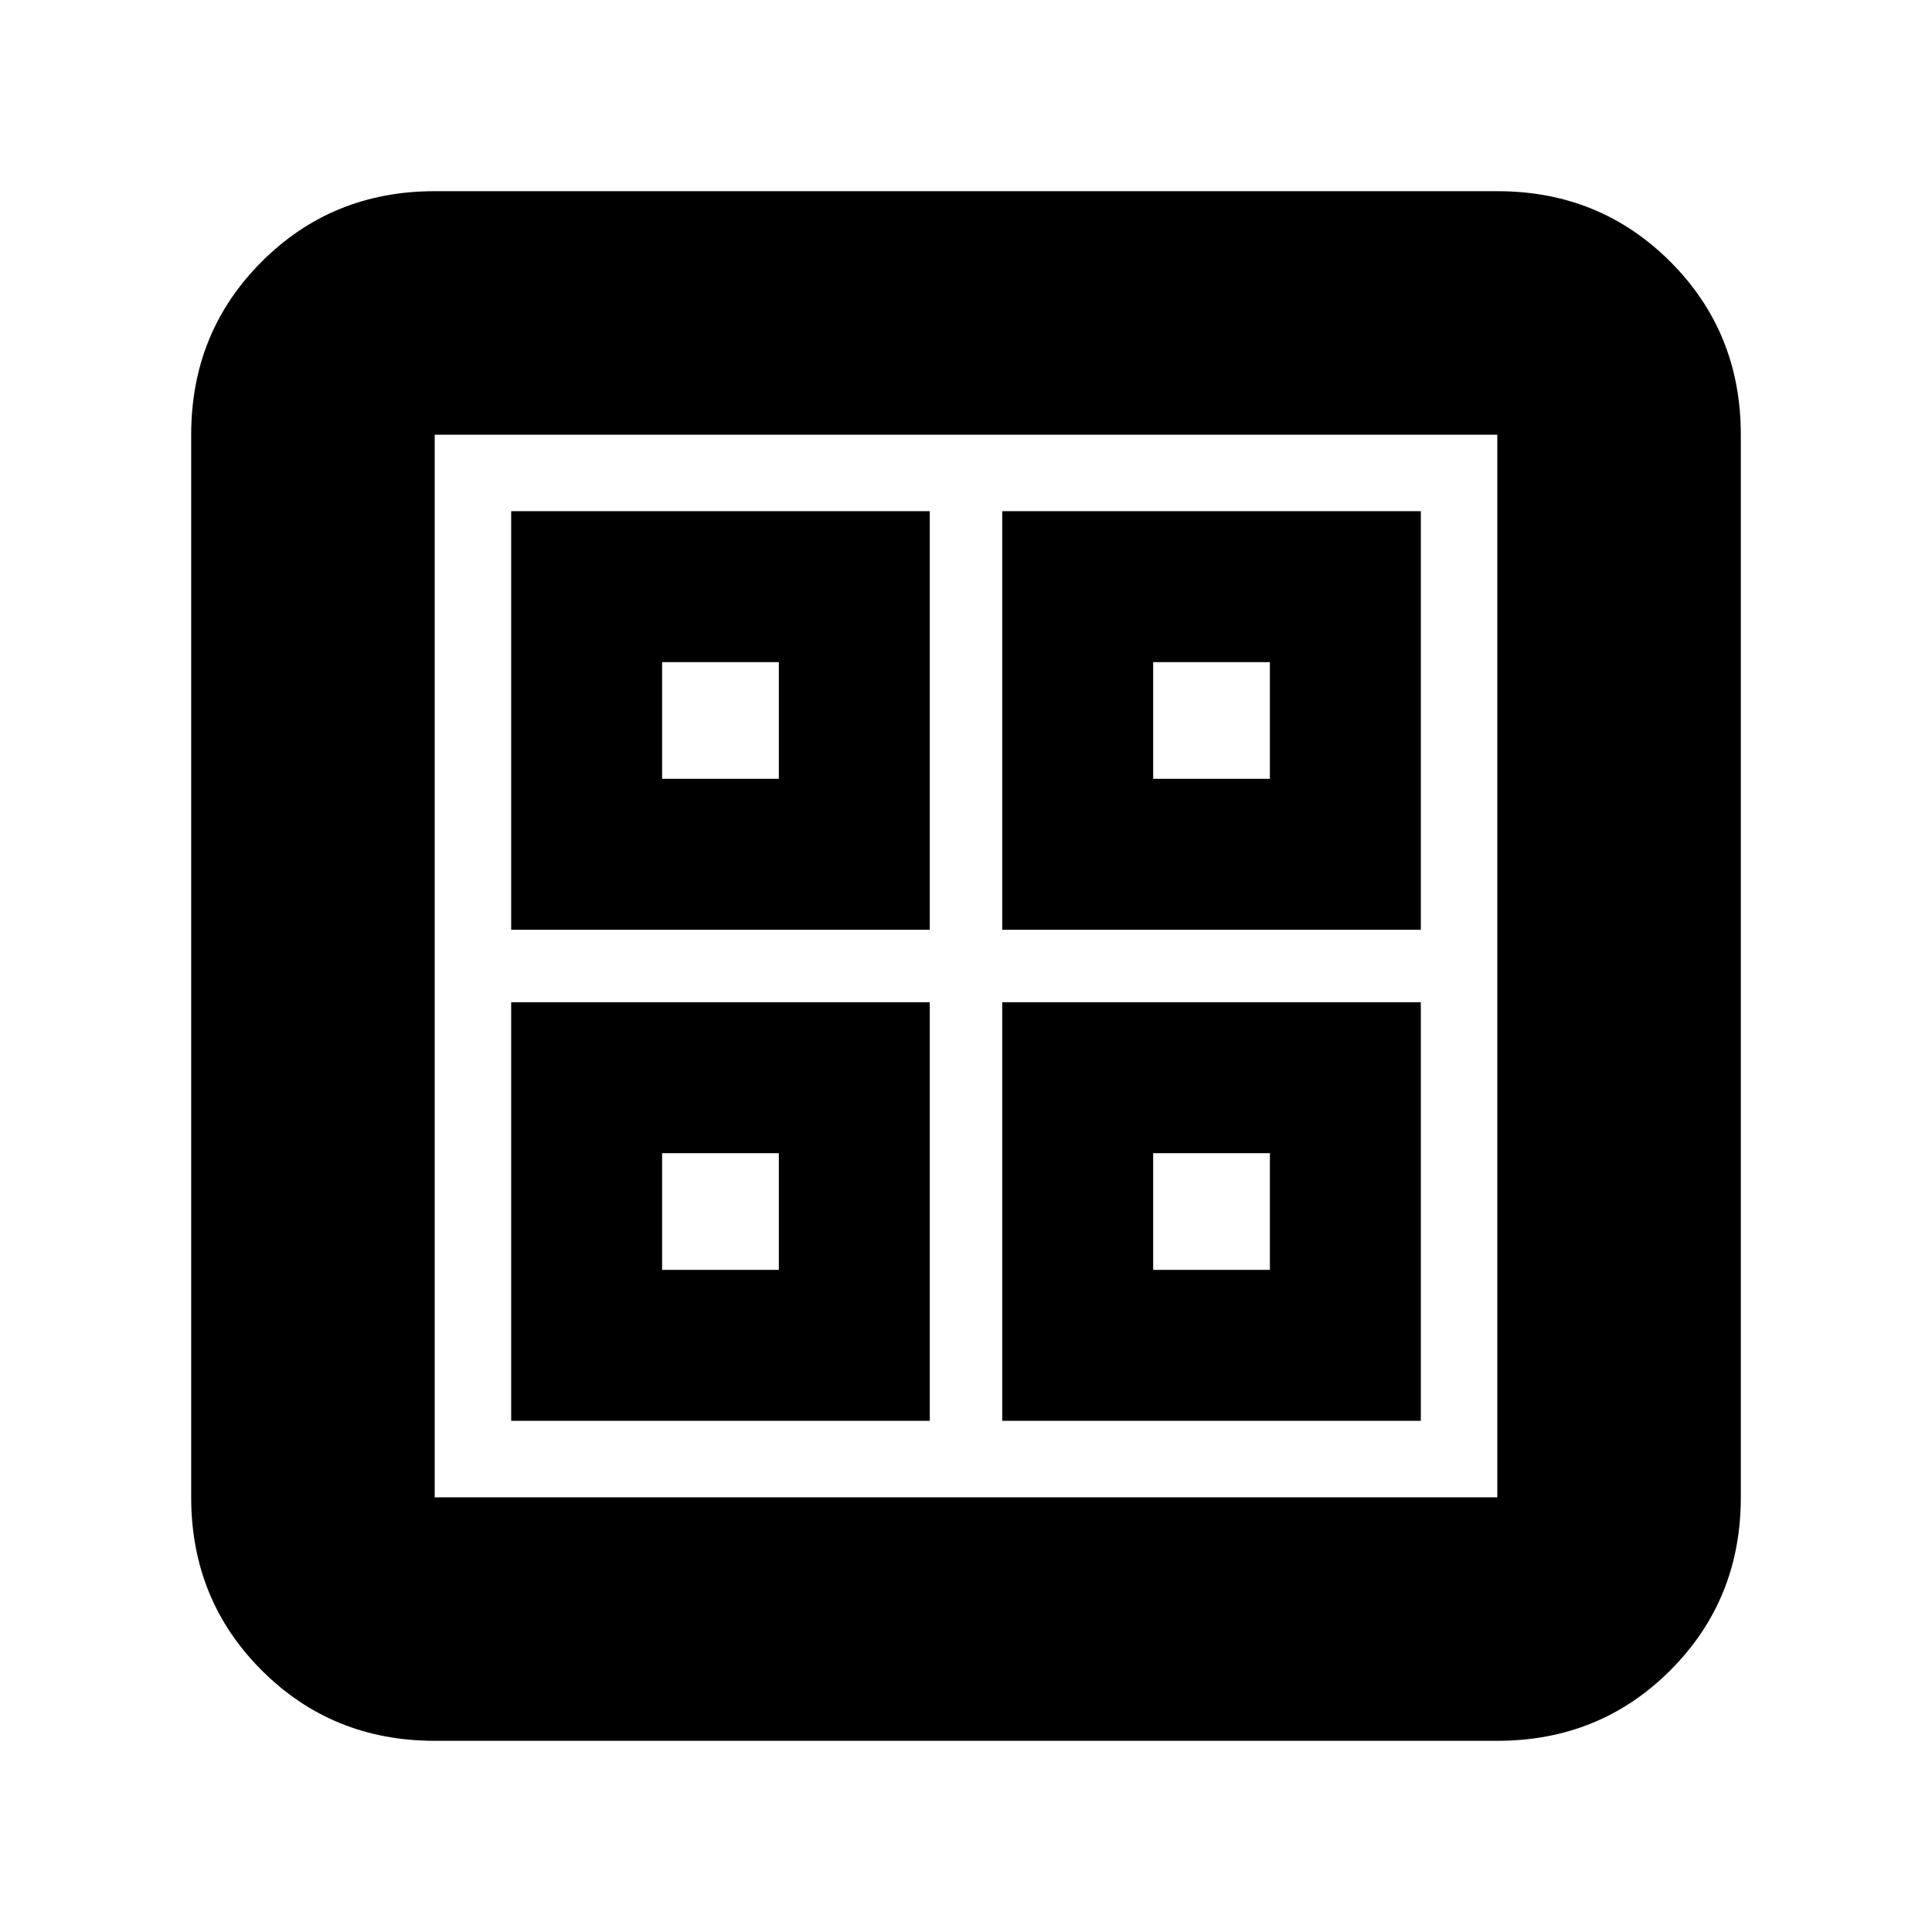 <svg xmlns="http://www.w3.org/2000/svg" height="24" viewBox="0 -960 960 960" width="24"><path d="M254-498v-208h208v208H254Zm0 244v-208h208v208H254Zm244-244v-208h208v208H498Zm0 244v-208h208v208H498ZM329-573h58v-58h-58v58Zm244 0h58v-58h-58v58ZM329-329h58v-58h-58v58Zm244 0h58v-58h-58v58ZM387-573Zm186 0Zm0 186Zm-186 0ZM216-95q-50.938 0-85.969-35.031Q95-165.062 95-216v-528q0-50.938 35.031-85.969Q165.062-865 216-865h528q50.938 0 85.969 35.031Q865-794.938 865-744v528q0 50.938-35.031 85.969Q794.938-95 744-95H216Zm0-121h528v-528H216v528Z"/></svg>